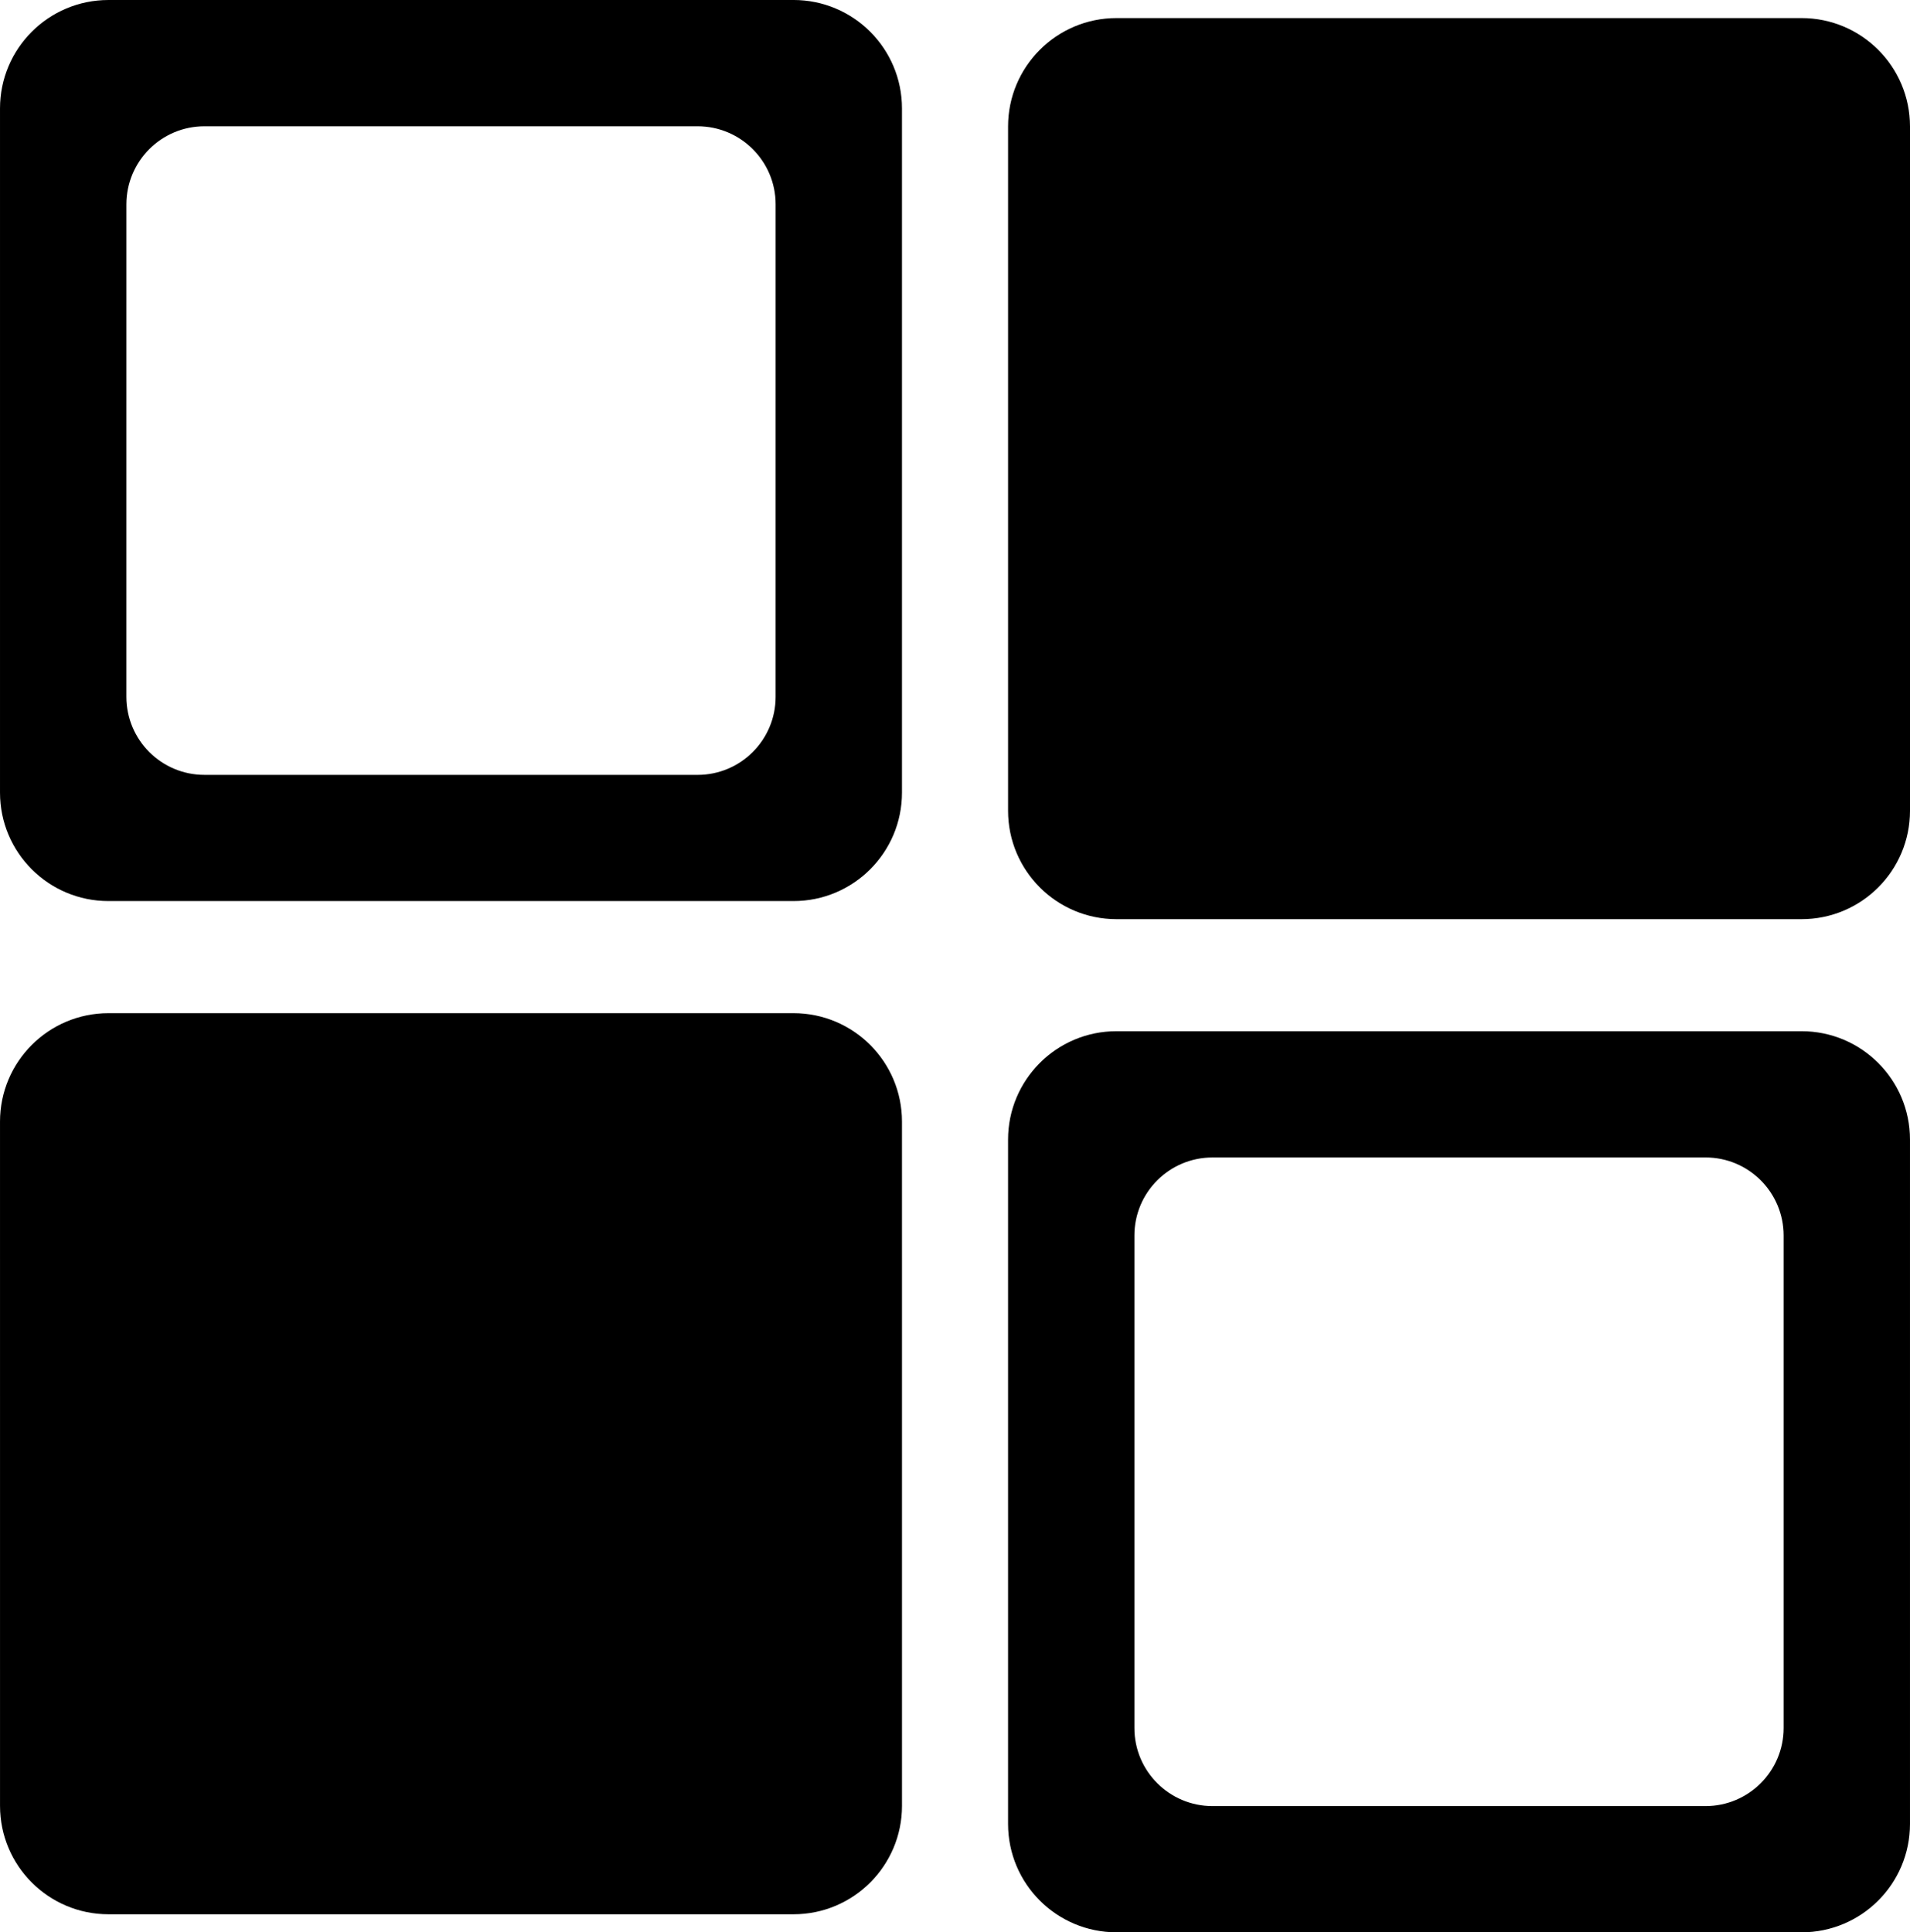 <?xml version="1.0" standalone="no"?>
<svg
      version="1.1"
      viewBox="94.45 19.53 516.93 523.02"
      xmlns="http://www.w3.org/2000/svg"
      xmlnsXlink="http://www.w3.org/1999/xlink"
    >
      <defs></defs>
      <g fill="currentColor">
        <path d="m309.21 19.531h-185.41c-16.207 0-29.348 13.137-29.348 29.348v185.19c0 16.219 13.145 29.348 29.348 29.348h185.41c16.211 0 29.355-13.137 29.355-29.348v-185.19c0-16.219-13.145-29.352-29.355-29.352zm-4.844 188.61c0 11.664-9.457 21.125-21.125 21.125l-133.46-0.004c-11.664 0-21.125-9.457-21.125-21.125l0.004-133.3c0-11.664 9.457-21.125 21.125-21.125h133.46c11.664 0 21.125 9.457 21.125 21.125z" />
        <path d="m338.57 508.31c0 16.211-13.145 29.348-29.355 29.348h-185.41c-16.207 0-29.348-13.145-29.348-29.348l-0.004-185.2c0-16.211 13.145-29.348 29.348-29.348h185.41c16.211 0 29.355 13.145 29.355 29.348z" />
        <path d="m582.03 542.54h-185.41c-16.211 0-29.344-13.145-29.344-29.344v-185.21c0-16.207 13.137-29.344 29.344-29.344h185.41c16.219 0 29.348 13.145 29.348 29.344v185.21c0.004 16.207-13.133 29.348-29.344 29.348zm-4.856-188.6c0-11.672-9.457-21.125-21.125-21.125l-133.45 0.004c-11.672 0-21.129 9.453-21.129 21.125v133.31c0 11.66 9.457 21.117 21.129 21.117h133.45c11.664 0 21.125-9.457 21.125-21.117z" />
        <path d="m611.38 53.77c0-16.211-13.137-29.348-29.348-29.348h-185.41c-16.211 0-29.344 13.145-29.344 29.348v185.2c0 16.207 13.137 29.348 29.344 29.348h185.41c16.219 0 29.348-13.148 29.348-29.348v-185.2z" />
      </g>
    </svg>